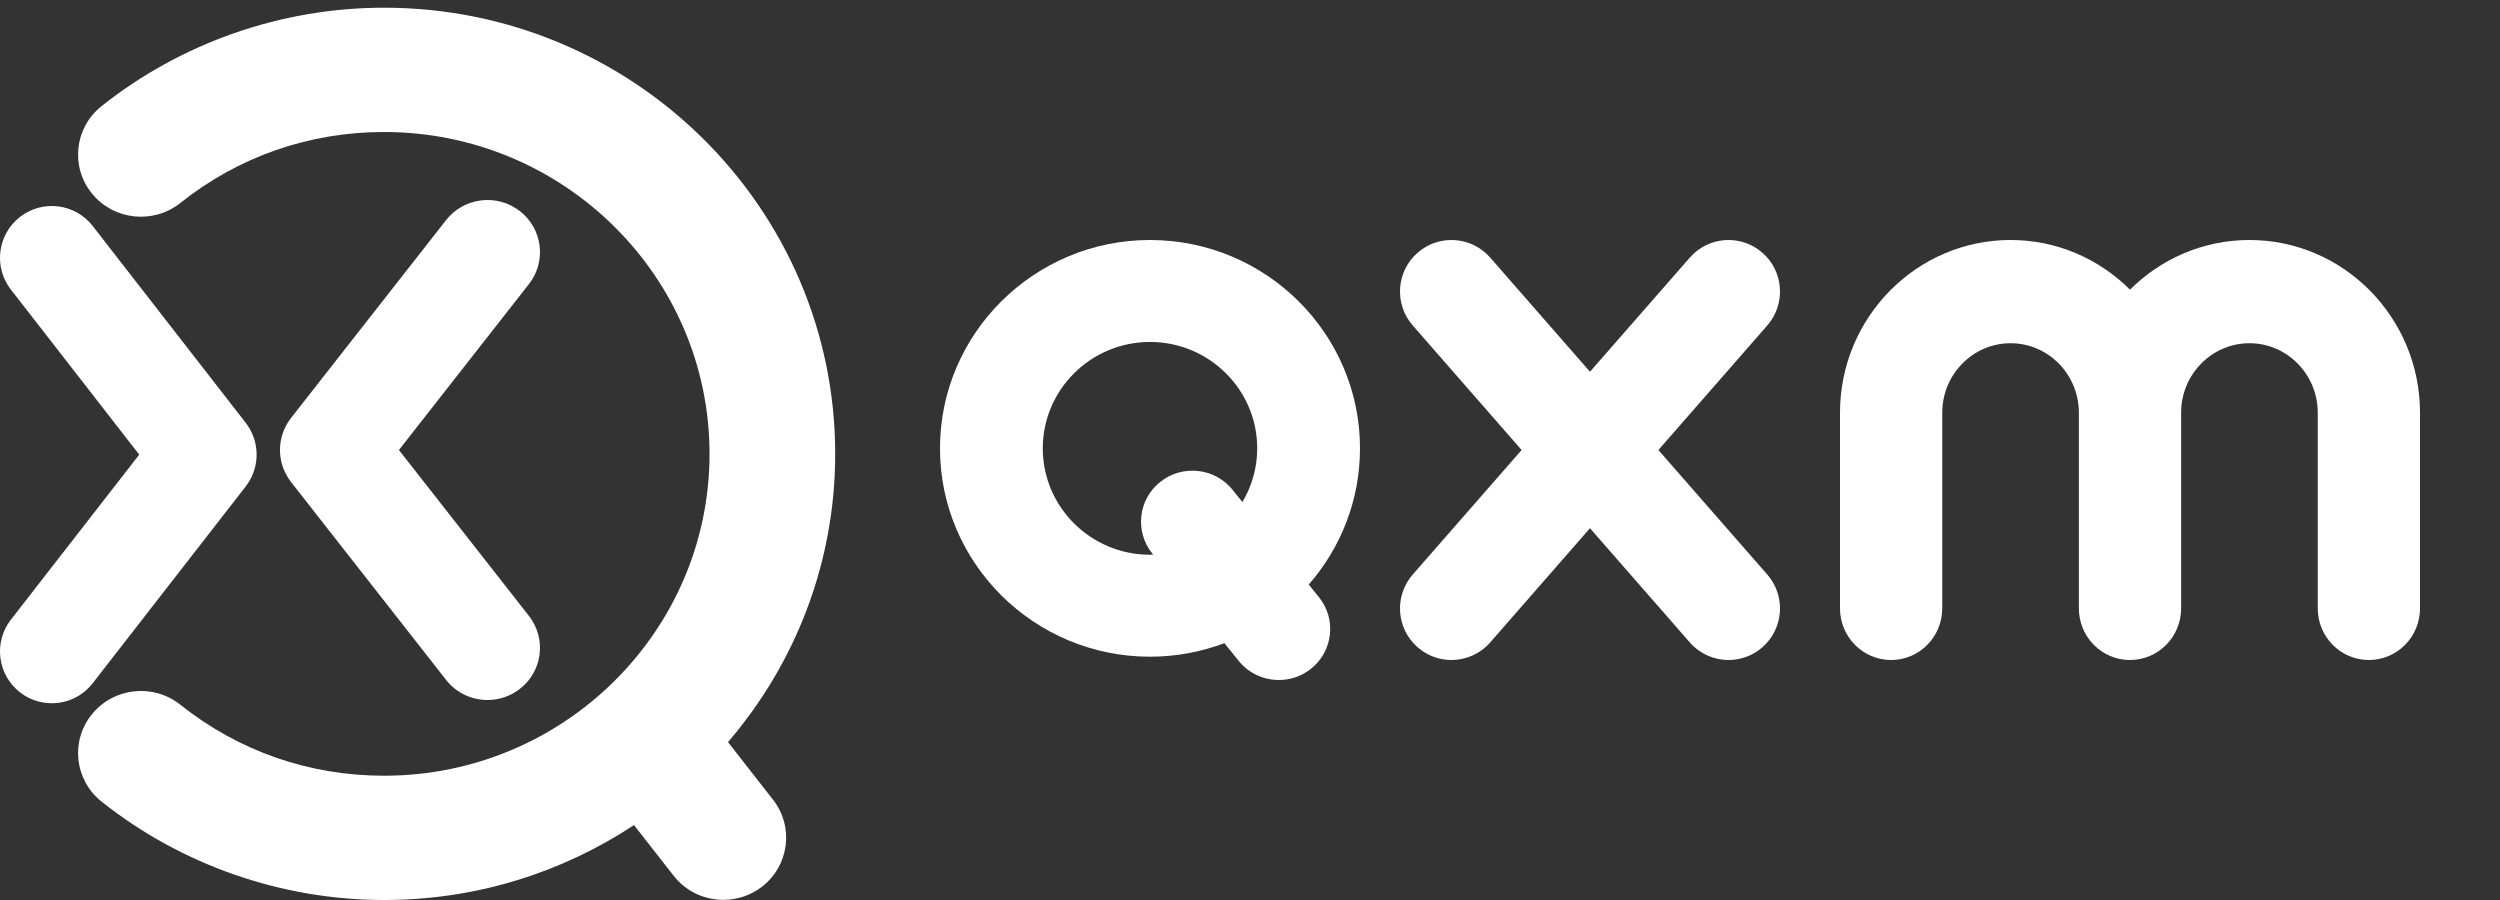 <svg width="100" height="36" viewBox="0 0 100 36" fill="none" xmlns="http://www.w3.org/2000/svg">
<rect x="0" y="0" width="100" height="36" fill="#333333" stroke="none"/>
<path fill-rule="evenodd" clip-rule="evenodd" d="M15.364 0.308C11.266 0.308 7.252 1.707 4.06 4.247C2.979 5.107 2.808 6.672 3.679 7.742C4.548 8.811 6.13 8.98 7.212 8.12C9.547 6.262 12.366 5.28 15.364 5.28C22.541 5.28 28.381 11.055 28.381 18.155C28.381 25.253 22.541 31.029 15.364 31.029C12.366 31.029 9.547 30.047 7.212 28.188C6.131 27.327 4.548 27.497 3.679 28.567C2.808 29.636 2.979 31.201 4.06 32.062C7.252 34.601 11.266 36 15.364 36C19.059 36 22.497 34.895 25.36 33.003L26.946 35.03C27.44 35.663 28.184 35.994 28.936 35.994C29.472 35.994 30.014 35.825 30.471 35.475C31.568 34.635 31.77 33.074 30.921 31.988L29.12 29.684C31.791 26.572 33.408 22.548 33.408 18.155C33.408 8.314 25.314 0.308 15.364 0.308Z" fill="white"/>
<path fill-rule="evenodd" clip-rule="evenodd" d="M9.93 19.312C9.944 19.292 9.957 19.271 9.969 19.25C9.991 19.214 10.011 19.177 10.031 19.14C10.043 19.114 10.057 19.088 10.069 19.062C10.084 19.029 10.099 18.997 10.112 18.963C10.125 18.931 10.136 18.9 10.148 18.869C10.159 18.839 10.168 18.809 10.177 18.779C10.188 18.743 10.197 18.709 10.206 18.674C10.213 18.645 10.219 18.616 10.224 18.587C10.232 18.551 10.238 18.515 10.243 18.478C10.248 18.448 10.251 18.418 10.255 18.388C10.257 18.353 10.26 18.318 10.262 18.283C10.263 18.249 10.263 18.217 10.263 18.184C10.263 18.152 10.263 18.12 10.262 18.087C10.26 18.052 10.257 18.016 10.254 17.98C10.251 17.951 10.248 17.922 10.243 17.893C10.238 17.855 10.232 17.818 10.224 17.78C10.219 17.752 10.213 17.725 10.206 17.697C10.197 17.66 10.188 17.625 10.177 17.588C10.168 17.559 10.159 17.531 10.148 17.501C10.137 17.469 10.124 17.437 10.111 17.405C10.098 17.372 10.084 17.341 10.069 17.309C10.057 17.282 10.043 17.254 10.029 17.227C10.011 17.192 9.992 17.157 9.971 17.122C9.957 17.099 9.943 17.076 9.928 17.054C9.905 17.018 9.879 16.982 9.853 16.946C9.845 16.936 9.838 16.923 9.829 16.913L3.708 9.04C3.006 8.137 1.704 7.974 0.8 8.677C-0.103 9.379 -0.267 10.681 0.437 11.585L5.569 18.185L0.437 24.785C-0.267 25.689 -0.103 26.991 0.8 27.693C1.178 27.988 1.626 28.129 2.071 28.129C2.689 28.129 3.3 27.855 3.708 27.329L9.829 19.457C9.837 19.447 9.843 19.436 9.851 19.425C9.879 19.389 9.905 19.351 9.93 19.312Z" fill="white"/>
<path fill-rule="evenodd" clip-rule="evenodd" d="M11.202 18.099C11.204 18.134 11.207 18.169 11.21 18.204C11.213 18.235 11.216 18.265 11.22 18.295C11.226 18.332 11.233 18.368 11.24 18.404C11.246 18.433 11.252 18.462 11.259 18.492C11.268 18.527 11.278 18.562 11.288 18.598C11.297 18.628 11.307 18.658 11.317 18.688C11.329 18.719 11.341 18.751 11.354 18.782C11.368 18.817 11.381 18.849 11.398 18.882C11.409 18.908 11.423 18.934 11.437 18.96C11.456 18.998 11.477 19.035 11.499 19.071C11.512 19.092 11.525 19.112 11.538 19.134C11.563 19.172 11.591 19.21 11.619 19.247C11.626 19.258 11.633 19.268 11.64 19.279L17.843 27.195C18.256 27.724 18.876 28 19.501 28C19.951 28 20.406 27.857 20.788 27.561C21.705 26.855 21.869 25.546 21.158 24.637L15.957 18L21.158 11.362C21.869 10.455 21.705 9.145 20.788 8.439C19.874 7.733 18.555 7.896 17.843 8.805L11.64 16.72C11.631 16.732 11.625 16.744 11.616 16.755C11.59 16.791 11.564 16.826 11.54 16.863C11.526 16.886 11.511 16.908 11.497 16.932C11.476 16.965 11.457 17.001 11.437 17.036C11.424 17.064 11.409 17.091 11.396 17.119C11.381 17.151 11.368 17.182 11.354 17.215C11.341 17.247 11.329 17.28 11.317 17.313C11.307 17.342 11.298 17.371 11.289 17.4C11.278 17.436 11.268 17.473 11.259 17.509C11.252 17.537 11.247 17.565 11.241 17.594C11.233 17.631 11.226 17.668 11.22 17.706C11.216 17.736 11.213 17.765 11.21 17.795C11.207 17.831 11.204 17.866 11.202 17.901C11.201 17.934 11.2 17.966 11.2 17.999C11.2 18.032 11.201 18.065 11.202 18.099Z" fill="white"/>
<path fill-rule="evenodd" clip-rule="evenodd" d="M89.978 9.6C88.119 9.6 86.432 10.359 85.2 11.586C83.968 10.359 82.282 9.6 80.423 9.6C76.661 9.6 73.6 12.699 73.6 16.51V24.335C73.6 25.476 74.516 26.4 75.645 26.4C76.774 26.4 77.69 25.476 77.69 24.335V16.51C77.69 14.976 78.916 13.729 80.423 13.729C81.93 13.729 83.155 14.976 83.155 16.51V24.335C83.155 25.476 84.07 26.4 85.2 26.4C86.329 26.4 87.245 25.476 87.245 24.335V16.51C87.245 14.976 88.47 13.729 89.978 13.729C91.485 13.729 92.71 14.976 92.71 16.51V24.335C92.71 25.476 93.626 26.4 94.755 26.4C95.885 26.4 96.8 25.476 96.8 24.335V16.51C96.8 12.699 93.74 9.6 89.978 9.6Z" fill="white"/>
<path fill-rule="evenodd" clip-rule="evenodd" d="M70.497 10.11C69.642 9.361 68.341 9.448 67.592 10.304L63.599 14.87L59.608 10.304C58.859 9.448 57.559 9.36 56.703 10.11C55.847 10.86 55.761 12.162 56.51 13.019L60.864 18L56.51 22.981C55.761 23.838 55.847 25.14 56.703 25.89C57.093 26.232 57.576 26.4 58.058 26.4C58.631 26.4 59.2 26.162 59.608 25.696L63.599 21.129L67.592 25.696C67.999 26.162 68.569 26.4 69.142 26.4C69.623 26.4 70.107 26.232 70.497 25.89C71.353 25.14 71.439 23.838 70.691 22.981L66.335 18L70.691 13.019C71.439 12.162 71.353 10.86 70.497 10.11Z" fill="white"/>
<path fill-rule="evenodd" clip-rule="evenodd" d="M46 22.19C43.634 22.19 41.711 20.281 41.711 17.934C41.711 15.588 43.634 13.678 46 13.678C48.365 13.678 50.289 15.588 50.289 17.934C50.289 18.718 50.071 19.451 49.697 20.082L49.303 19.593C48.595 18.713 47.302 18.57 46.414 19.273C45.527 19.975 45.382 21.258 46.09 22.139L46.127 22.183C46.084 22.185 46.043 22.19 46 22.19ZM46 9.6C41.368 9.6 37.6 13.339 37.6 17.934C37.6 22.53 41.368 26.268 46 26.268C47.048 26.268 48.051 26.074 48.977 25.726L49.546 26.434C49.953 26.938 50.551 27.2 51.154 27.2C51.604 27.2 52.057 27.055 52.435 26.755C53.322 26.052 53.468 24.769 52.759 23.889L52.35 23.381C53.626 21.919 54.4 20.015 54.4 17.934C54.4 13.339 50.631 9.6 46 9.6Z" fill="white"/>
</svg>
